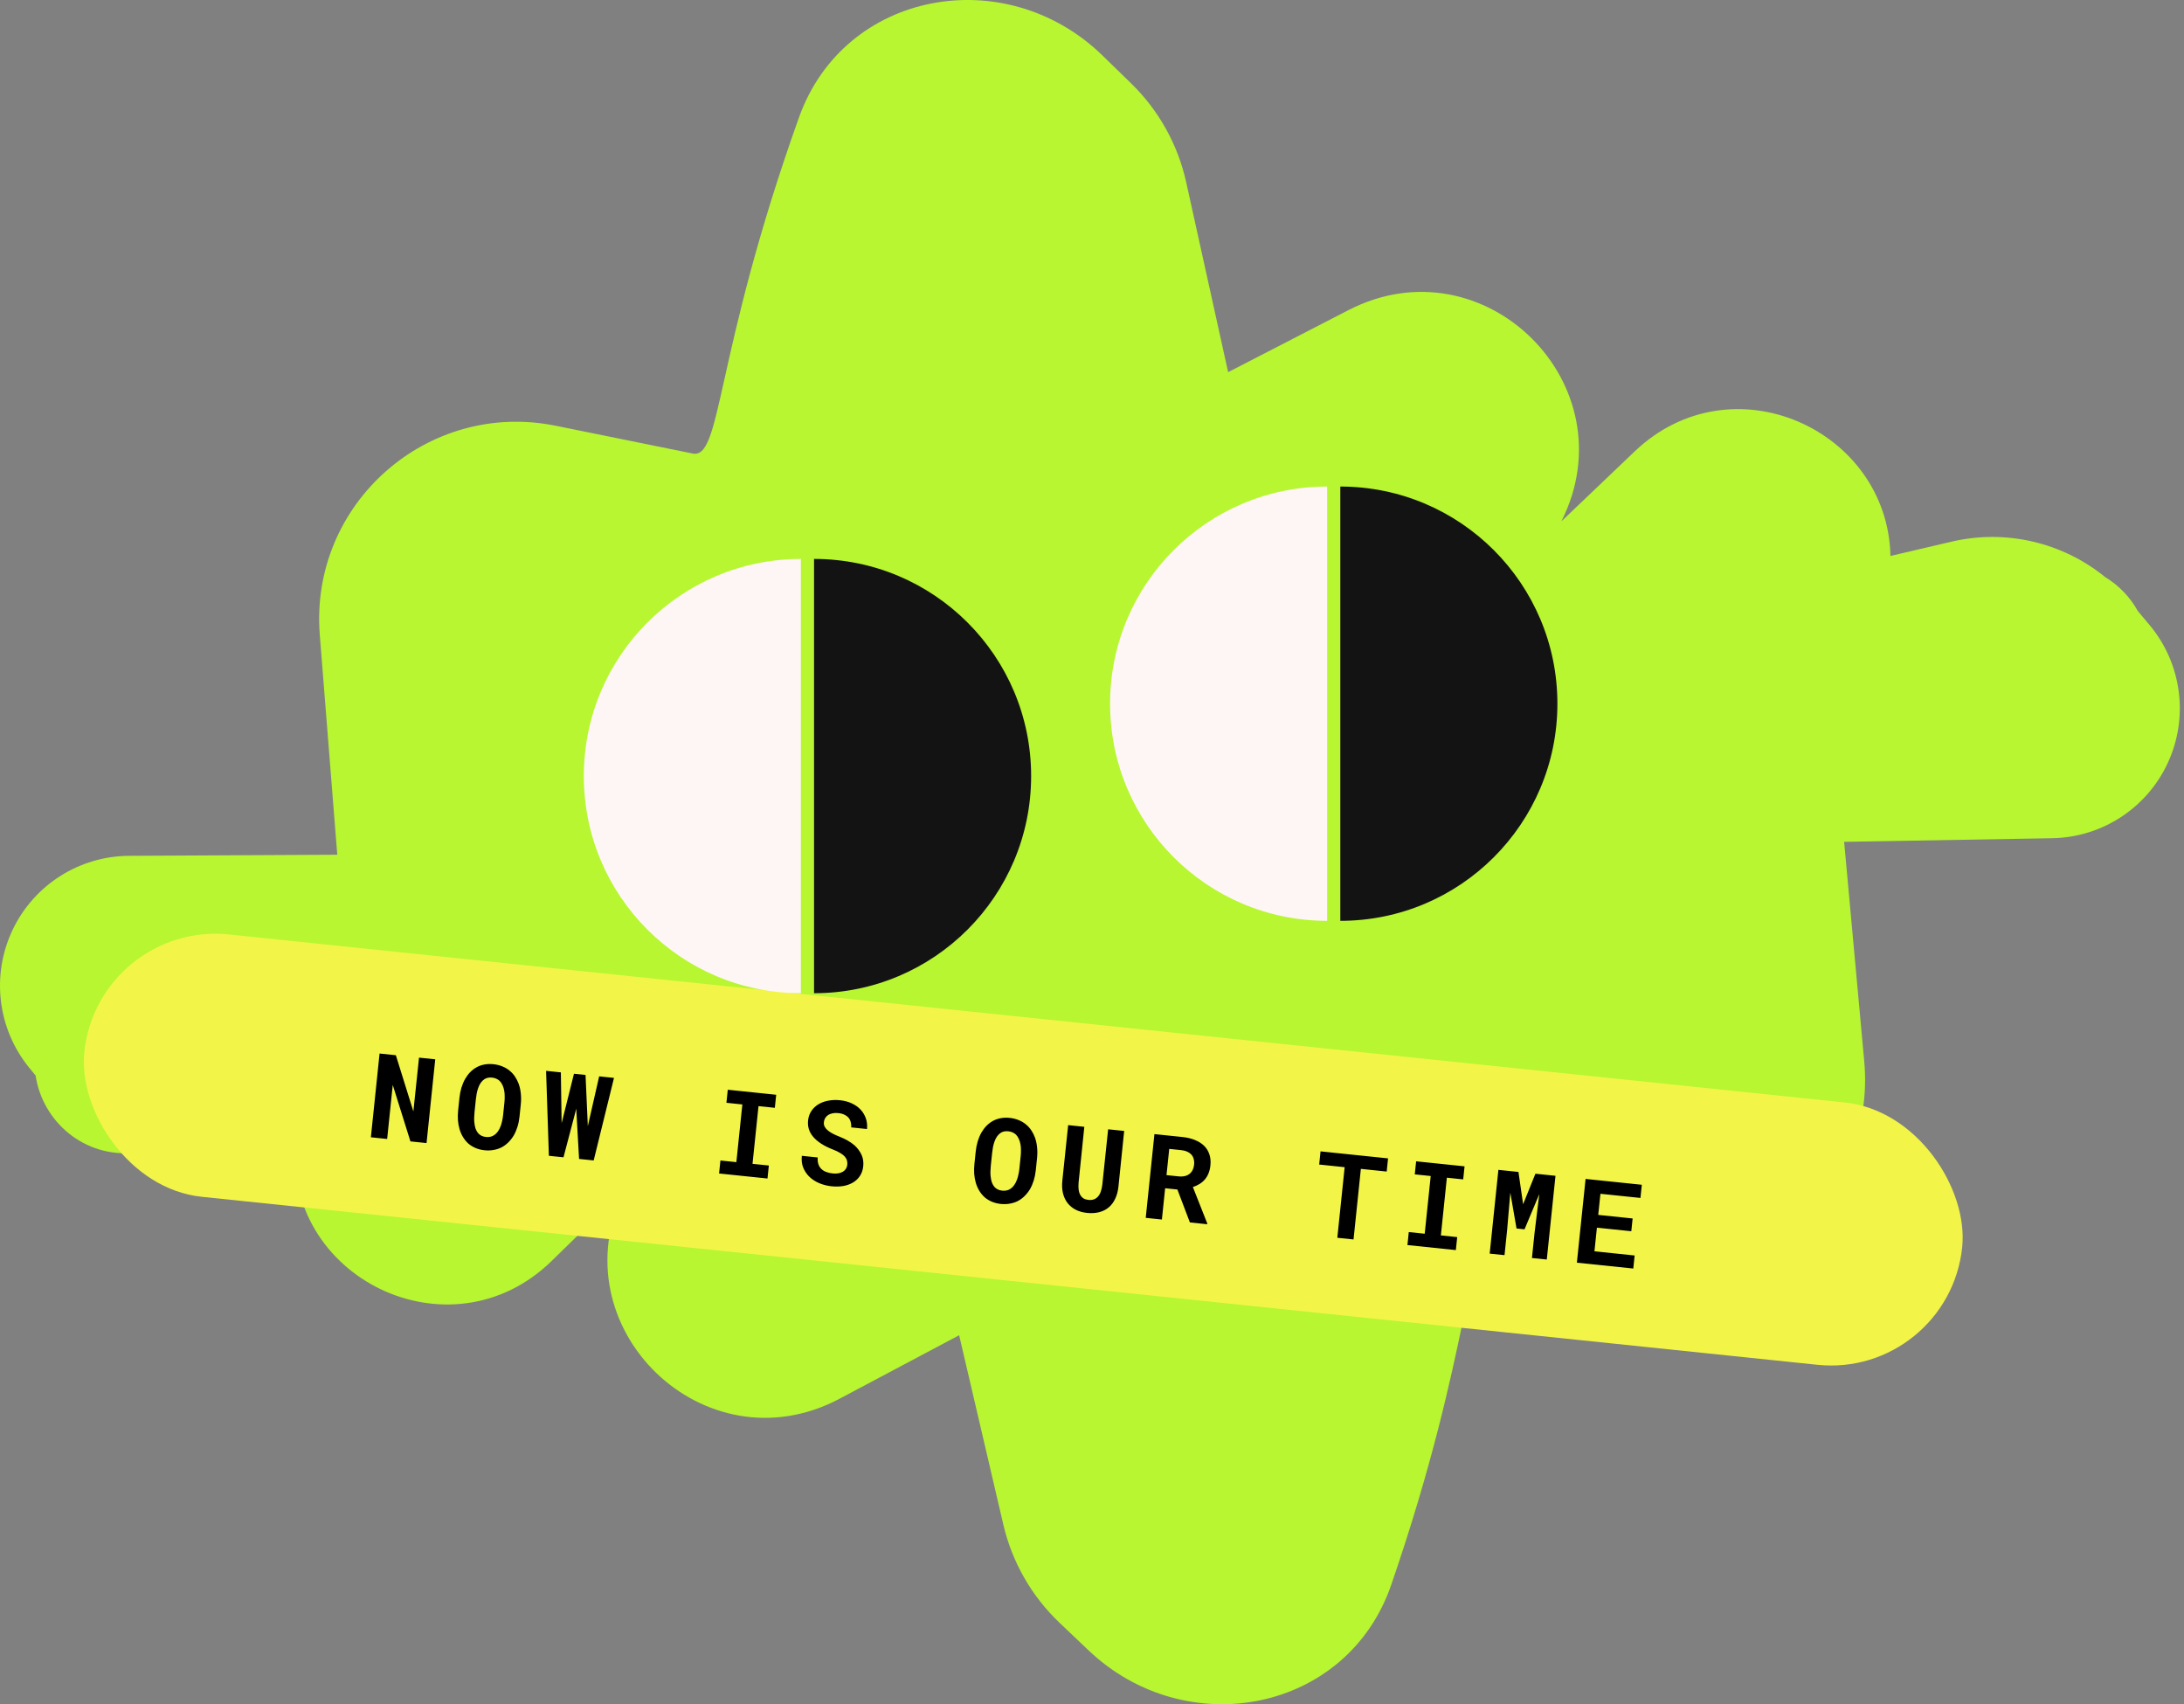 <svg width="332" height="259" viewBox="0 0 332 259" fill="none" xmlns="http://www.w3.org/2000/svg">
<rect x="0" y="0" width="332" height="259" fill="#808080" stroke="none"/>
<g id="green-cloud">
<g id="cloud-bg">
<path d="M51.27 129.895L19.628 130.061C12.087 130.1 5.226 134.437 1.954 141.234C-1.374 148.145 -0.395 156.358 4.463 162.291L5.415 163.453C6.441 170.409 12.803 176.051 20.621 175.173L21.632 175.06C25.736 176.136 30.107 176.258 34.407 175.306L44.906 172.983C42.817 194.21 68.468 206.668 83.868 191.623L94.883 180.862C84.668 201.726 107.112 223.457 127.628 212.566L145.804 202.918L152.52 231.693C153.85 237.394 156.819 242.58 161.061 246.612L165.462 250.796C180.335 264.934 204.808 260.256 211.49 240.842C217.792 222.534 220.556 209.424 222.324 201.04C224.085 192.687 224.857 189.024 227.154 189.584L247.905 193.529C267.499 197.254 285.213 181.165 283.393 161.297L280.336 127.935L311.973 127.384C319.513 127.253 326.32 122.832 329.511 115.996C332.756 109.044 331.68 100.843 326.751 94.969L324.989 92.869C323.817 90.762 322.107 88.966 320.021 87.704C313.564 82.447 304.951 80.378 296.656 82.319L287.377 84.491C286.959 65.267 263.266 54.518 248.493 68.604L237.35 79.23C247.814 58.492 225.629 36.49 204.984 47.131L186.694 56.557L180.321 27.703C179.059 21.987 176.152 16.766 171.958 12.682L167.607 8.446C152.903 -5.871 128.374 -1.492 121.461 17.839C114.941 36.068 112.021 49.142 110.153 57.503L110.153 57.504C108.293 65.834 107.477 69.487 105.186 68.9L84.483 64.703C64.934 60.74 47.029 76.611 48.612 96.499L51.27 129.895Z" fill="#B7F631"/>
<path d="M51.27 129.895L19.628 130.061C12.087 130.1 5.226 134.437 1.954 141.234C-1.374 148.145 -0.395 156.358 4.463 162.291L5.415 163.453C6.441 170.409 12.803 176.051 20.621 175.173L21.632 175.06C25.736 176.136 30.107 176.258 34.407 175.306L44.906 172.983C42.817 194.21 68.468 206.668 83.868 191.623L94.883 180.862C84.668 201.726 107.112 223.457 127.628 212.566L145.804 202.918L152.52 231.693C153.85 237.394 156.819 242.58 161.061 246.612L165.462 250.796C180.335 264.934 204.808 260.256 211.49 240.842C217.792 222.534 220.556 209.424 222.324 201.04C224.085 192.687 224.857 189.024 227.154 189.584L247.905 193.529C267.499 197.254 285.213 181.165 283.393 161.297L280.336 127.935L311.973 127.384C319.513 127.253 326.32 122.832 329.511 115.996C332.756 109.044 331.68 100.843 326.751 94.969L324.989 92.869C323.817 90.762 322.107 88.966 320.021 87.704C313.564 82.447 304.951 80.378 296.656 82.319L287.377 84.491C286.959 65.267 263.266 54.518 248.493 68.604L237.35 79.23C247.814 58.492 225.629 36.49 204.984 47.131L186.694 56.557L180.321 27.703C179.059 21.987 176.152 16.766 171.958 12.682L167.607 8.446C152.903 -5.871 128.374 -1.492 121.461 17.839C114.941 36.068 112.021 49.142 110.153 57.503L110.153 57.504C108.293 65.834 107.477 69.487 105.186 68.9L84.483 64.703C64.934 60.74 47.029 76.611 48.612 96.499L51.27 129.895Z"/>
</g>
<g id="okay-sticker">
<g id="now-is-our-time-bg">
<rect x="14.891" y="139.941" width="287" height="40.081" rx="20.041" transform="rotate(5.935 14.891 139.941)" fill="#F2F547"/>
<rect x="14.891" y="139.941" width="287" height="40.081" rx="20.041" transform="rotate(5.935 14.891 139.941)"/>
</g>
<path id="now-is-our-time-text" d="M64.84 173.714L62.392 173.46L59.705 164.883L58.852 173.092L56.378 172.835L57.701 160.106L60.175 160.363L62.839 168.902L63.698 160.73L66.163 160.986L64.84 173.714ZM78.974 169.696C78.917 170.244 78.813 170.76 78.662 171.245C78.513 171.725 78.322 172.164 78.092 172.565C77.851 172.964 77.566 173.323 77.238 173.642C76.91 173.962 76.548 174.218 76.151 174.413C75.791 174.582 75.402 174.7 74.983 174.769C74.568 174.843 74.128 174.856 73.662 174.808C73.166 174.756 72.716 174.645 72.309 174.473C71.903 174.301 71.54 174.081 71.221 173.812C70.908 173.532 70.635 173.206 70.403 172.835C70.171 172.457 69.988 172.04 69.853 171.584C69.731 171.165 69.651 170.715 69.613 170.234C69.581 169.753 69.591 169.251 69.646 168.726L69.839 166.873C69.897 166.314 69.999 165.788 70.144 165.297C70.295 164.806 70.486 164.357 70.717 163.951C70.939 163.568 71.196 163.226 71.486 162.927C71.782 162.627 72.112 162.379 72.474 162.181C72.829 161.988 73.221 161.852 73.647 161.773C74.074 161.693 74.529 161.679 75.013 161.729C75.502 161.78 75.953 161.892 76.365 162.064C76.784 162.231 77.153 162.449 77.472 162.718C77.793 162.975 78.065 163.275 78.289 163.616C78.519 163.958 78.707 164.328 78.854 164.726C79.013 165.179 79.119 165.667 79.17 166.191C79.228 166.715 79.226 167.266 79.166 167.843L78.974 169.696ZM76.677 167.566C76.711 167.24 76.725 166.929 76.721 166.634C76.722 166.334 76.701 166.055 76.657 165.797C76.603 165.473 76.515 165.181 76.395 164.921C76.275 164.656 76.125 164.434 75.943 164.256C75.798 164.123 75.629 164.014 75.438 163.929C75.252 163.845 75.04 163.791 74.801 163.766C74.573 163.742 74.364 163.75 74.171 163.789C73.984 163.828 73.812 163.896 73.655 163.992C73.44 164.134 73.25 164.321 73.085 164.551C72.925 164.782 72.79 165.056 72.681 165.375C72.596 165.619 72.524 165.889 72.464 166.183C72.41 166.478 72.366 166.788 72.332 167.115L72.138 168.985C72.105 169.294 72.086 169.593 72.08 169.881C72.073 170.169 72.087 170.438 72.12 170.689C72.151 171.004 72.215 171.297 72.311 171.566C72.413 171.83 72.541 172.049 72.693 172.224C72.836 172.381 73.003 172.507 73.193 172.603C73.389 172.7 73.615 172.762 73.872 172.789C74.117 172.814 74.344 172.802 74.556 172.754C74.767 172.705 74.958 172.622 75.13 172.504C75.345 172.361 75.532 172.175 75.692 171.944C75.857 171.708 75.998 171.437 76.112 171.13C76.201 170.892 76.276 170.629 76.335 170.341C76.401 170.053 76.45 169.752 76.482 169.437L76.677 167.566ZM83.438 175.648L83.013 162.737L85.26 162.971L85.368 170.175L85.377 170.68L85.51 170.163L87.253 163.178L89.01 163.361L89.334 170.614L89.358 171.147L89.475 170.62L91.082 163.576L93.337 163.811L90.248 176.355L88.028 176.125L87.632 169.138L87.603 168.481L87.439 169.118L85.659 175.878L83.438 175.648ZM110.633 165.609L117.994 166.374L117.787 168.358L115.305 168.1L114.393 176.868L116.876 177.126L116.671 179.102L109.31 178.337L109.515 176.361L111.937 176.613L112.848 167.845L110.427 167.593L110.633 165.609ZM128.802 177.005C128.826 176.778 128.807 176.561 128.746 176.354C128.691 176.148 128.579 175.948 128.411 175.754C128.236 175.565 128.001 175.384 127.707 175.213C127.419 175.035 127.054 174.862 126.612 174.692C125.927 174.427 125.331 174.129 124.823 173.799C124.321 173.47 123.918 173.125 123.614 172.764C123.31 172.402 123.091 172.014 122.958 171.6C122.83 171.186 122.79 170.746 122.839 170.279C122.894 169.743 123.059 169.268 123.331 168.855C123.604 168.441 123.957 168.101 124.392 167.834C124.826 167.567 125.325 167.38 125.89 167.274C126.456 167.162 127.059 167.139 127.7 167.206C128.364 167.275 128.96 167.434 129.488 167.683C130.022 167.933 130.469 168.251 130.83 168.636C131.19 169.027 131.455 169.473 131.627 169.974C131.799 170.474 131.855 171.01 131.796 171.582L129.401 171.333C129.419 171.046 129.393 170.778 129.325 170.529C129.262 170.281 129.153 170.061 128.996 169.868C128.833 169.68 128.622 169.526 128.364 169.405C128.112 169.278 127.808 169.197 127.453 169.16C127.126 169.126 126.831 169.136 126.566 169.191C126.307 169.241 126.083 169.327 125.894 169.448C125.704 169.576 125.552 169.734 125.438 169.922C125.331 170.105 125.265 170.311 125.242 170.538C125.217 170.777 125.253 170.999 125.349 171.203C125.452 171.408 125.609 171.598 125.82 171.773C126.031 171.954 126.29 172.126 126.597 172.287C126.91 172.449 127.265 172.607 127.662 172.76C128.086 172.928 128.487 173.12 128.865 173.336C129.244 173.552 129.587 173.791 129.895 174.053C130.358 174.478 130.712 174.953 130.958 175.48C131.203 176.006 131.293 176.593 131.225 177.239C131.167 177.799 131.002 178.285 130.729 178.699C130.463 179.107 130.116 179.439 129.689 179.695C129.261 179.957 128.765 180.138 128.201 180.239C127.637 180.333 127.032 180.347 126.385 180.28C125.75 180.214 125.13 180.055 124.526 179.804C123.928 179.547 123.418 179.211 122.996 178.796C122.596 178.39 122.294 177.928 122.088 177.412C121.889 176.896 121.823 176.309 121.891 175.651L124.304 175.901C124.276 176.287 124.309 176.624 124.403 176.91C124.496 177.197 124.645 177.439 124.848 177.637C125.046 177.834 125.292 177.989 125.586 178.102C125.887 178.216 126.221 178.292 126.588 178.33C126.914 178.364 127.207 178.356 127.465 178.307C127.729 178.257 127.956 178.175 128.145 178.059C128.333 177.943 128.484 177.797 128.597 177.62C128.71 177.437 128.778 177.233 128.802 177.005ZM157.454 177.854C157.397 178.402 157.293 178.918 157.143 179.403C156.993 179.883 156.803 180.322 156.573 180.723C156.331 181.122 156.046 181.481 155.718 181.8C155.391 182.12 155.028 182.376 154.631 182.571C154.272 182.74 153.882 182.858 153.463 182.927C153.049 183.001 152.608 183.014 152.142 182.966C151.647 182.915 151.196 182.803 150.79 182.631C150.383 182.459 150.02 182.239 149.701 181.97C149.388 181.69 149.116 181.364 148.883 180.993C148.652 180.615 148.468 180.198 148.333 179.742C148.212 179.323 148.132 178.873 148.093 178.392C148.061 177.911 148.072 177.409 148.126 176.884L148.319 175.031C148.377 174.472 148.479 173.946 148.624 173.455C148.776 172.964 148.966 172.515 149.197 172.109C149.42 171.726 149.676 171.384 149.966 171.085C150.263 170.786 150.592 170.537 150.954 170.339C151.31 170.146 151.701 170.01 152.128 169.931C152.554 169.851 153.009 169.837 153.493 169.887C153.982 169.938 154.433 170.05 154.845 170.222C155.264 170.389 155.633 170.607 155.953 170.876C156.274 171.133 156.546 171.433 156.77 171.774C156.999 172.116 157.187 172.486 157.334 172.884C157.494 173.337 157.599 173.825 157.651 174.349C157.708 174.873 157.707 175.424 157.647 176.001L157.454 177.854ZM155.157 175.724C155.191 175.398 155.206 175.087 155.201 174.792C155.203 174.492 155.182 174.213 155.138 173.955C155.083 173.631 154.996 173.339 154.875 173.079C154.756 172.814 154.605 172.592 154.423 172.414C154.278 172.281 154.11 172.172 153.918 172.087C153.732 172.003 153.52 171.949 153.281 171.924C153.054 171.9 152.844 171.908 152.651 171.947C152.465 171.986 152.293 172.054 152.136 172.15C151.92 172.292 151.73 172.479 151.565 172.709C151.405 172.94 151.271 173.214 151.161 173.533C151.077 173.777 151.005 174.047 150.945 174.341C150.89 174.636 150.846 174.946 150.812 175.273L150.618 177.143C150.586 177.452 150.567 177.751 150.56 178.039C150.554 178.327 150.567 178.596 150.6 178.847C150.632 179.163 150.696 179.455 150.791 179.724C150.894 179.988 151.021 180.207 151.174 180.382C151.317 180.539 151.483 180.665 151.673 180.761C151.869 180.858 152.096 180.92 152.352 180.947C152.597 180.972 152.825 180.96 153.036 180.912C153.247 180.863 153.439 180.78 153.61 180.662C153.825 180.519 154.012 180.333 154.172 180.102C154.338 179.866 154.478 179.595 154.592 179.288C154.682 179.05 154.756 178.787 154.816 178.499C154.881 178.211 154.93 177.91 154.963 177.595L155.157 175.724ZM170.891 171.872L170.023 180.309C169.949 181.02 169.784 181.642 169.528 182.175C169.278 182.709 168.95 183.146 168.544 183.487C168.131 183.833 167.646 184.077 167.089 184.219C166.538 184.362 165.922 184.398 165.24 184.328C164.599 184.261 164.029 184.102 163.531 183.849C163.039 183.598 162.629 183.264 162.301 182.847C161.973 182.43 161.736 181.934 161.59 181.359C161.45 180.779 161.417 180.133 161.491 179.422L162.376 170.987L164.833 171.243L163.965 179.68C163.926 180.106 163.928 180.483 163.971 180.811C164.019 181.14 164.111 181.418 164.246 181.644C164.372 181.851 164.535 182.016 164.734 182.137C164.934 182.252 165.171 182.323 165.445 182.352C165.742 182.383 166.01 182.36 166.247 182.285C166.491 182.204 166.7 182.07 166.873 181.882C167.058 181.689 167.207 181.439 167.321 181.133C167.436 180.827 167.517 180.467 167.566 180.054L168.452 171.619L170.891 171.872ZM178.981 180.772L177.119 180.579L176.625 185.334L174.168 185.079L175.491 172.351L179.757 172.794C180.462 172.867 181.092 173.018 181.645 173.247C182.2 173.469 182.664 173.762 183.039 174.125C183.407 174.487 183.675 174.918 183.841 175.419C184.013 175.92 184.066 176.485 184 177.114C183.953 177.569 183.855 177.974 183.706 178.33C183.564 178.68 183.379 178.988 183.151 179.253C182.916 179.523 182.645 179.751 182.337 179.937C182.035 180.124 181.701 180.277 181.335 180.398L183.525 185.937L183.513 186.05L180.882 185.777L178.981 180.772ZM177.326 178.585L179.144 178.774C179.523 178.814 179.861 178.796 180.157 178.721C180.46 178.64 180.713 178.507 180.915 178.322C181.083 178.175 181.217 177.991 181.316 177.772C181.422 177.553 181.489 177.304 181.518 177.024C181.553 176.686 181.531 176.383 181.453 176.116C181.381 175.844 181.252 175.612 181.066 175.422C180.901 175.252 180.692 175.112 180.438 175.003C180.184 174.894 179.888 174.822 179.55 174.787L177.741 174.599L177.326 178.585ZM210.797 178.044L206.872 177.636L205.757 188.363L203.292 188.106L204.407 177.38L200.534 176.977L200.742 174.975L211.005 176.042L210.797 178.044ZM215.273 176.486L222.634 177.251L222.428 179.236L219.945 178.977L219.034 187.746L221.516 188.004L221.311 189.979L213.95 189.214L214.156 187.239L216.577 187.49L217.489 178.722L215.067 178.47L215.273 176.486ZM230.827 178.103L231.537 183.01L233.406 178.371L236.457 178.688L235.134 191.416L232.879 191.182L233.27 187.414L233.994 181.472L231.75 186.823L230.535 186.697L229.59 181.252L229.1 186.981L228.709 190.748L226.453 190.514L227.777 177.786L230.827 178.103ZM247.981 187.114L242.753 186.571L242.38 190.164L248.49 190.799L248.284 192.783L239.708 191.892L241.031 179.163L249.581 180.052L249.373 182.054L243.289 181.422L242.955 184.63L248.183 185.173L247.981 187.114Z" fill="black"/>
</g>
<g id="left-eye">
<path id="Ellipse 101" d="M121.747 150.941C103.522 150.941 88.747 136.166 88.747 117.941C88.747 99.715 103.522 84.941 121.747 84.941V150.941Z" fill="#FEF5F5"/>
<path id="Ellipse 103" d="M123.747 150.941C141.973 150.941 156.747 136.166 156.747 117.941C156.747 99.715 141.973 84.941 123.747 84.941V150.941Z" fill="#141313"/>
</g>
<g id="right-eye">
<path id="Ellipse 104" d="M201.747 139.941C183.522 139.941 168.747 125.166 168.747 106.941C168.747 88.715 183.522 73.941 201.747 73.941V139.941Z" fill="#FEF5F5"/>
<path id="Ellipse 105" d="M203.747 139.941C221.973 139.941 236.747 125.166 236.747 106.941C236.747 88.715 221.973 73.941 203.747 73.941V139.941Z" fill="#141313"/>
</g>
</g>
</svg>
